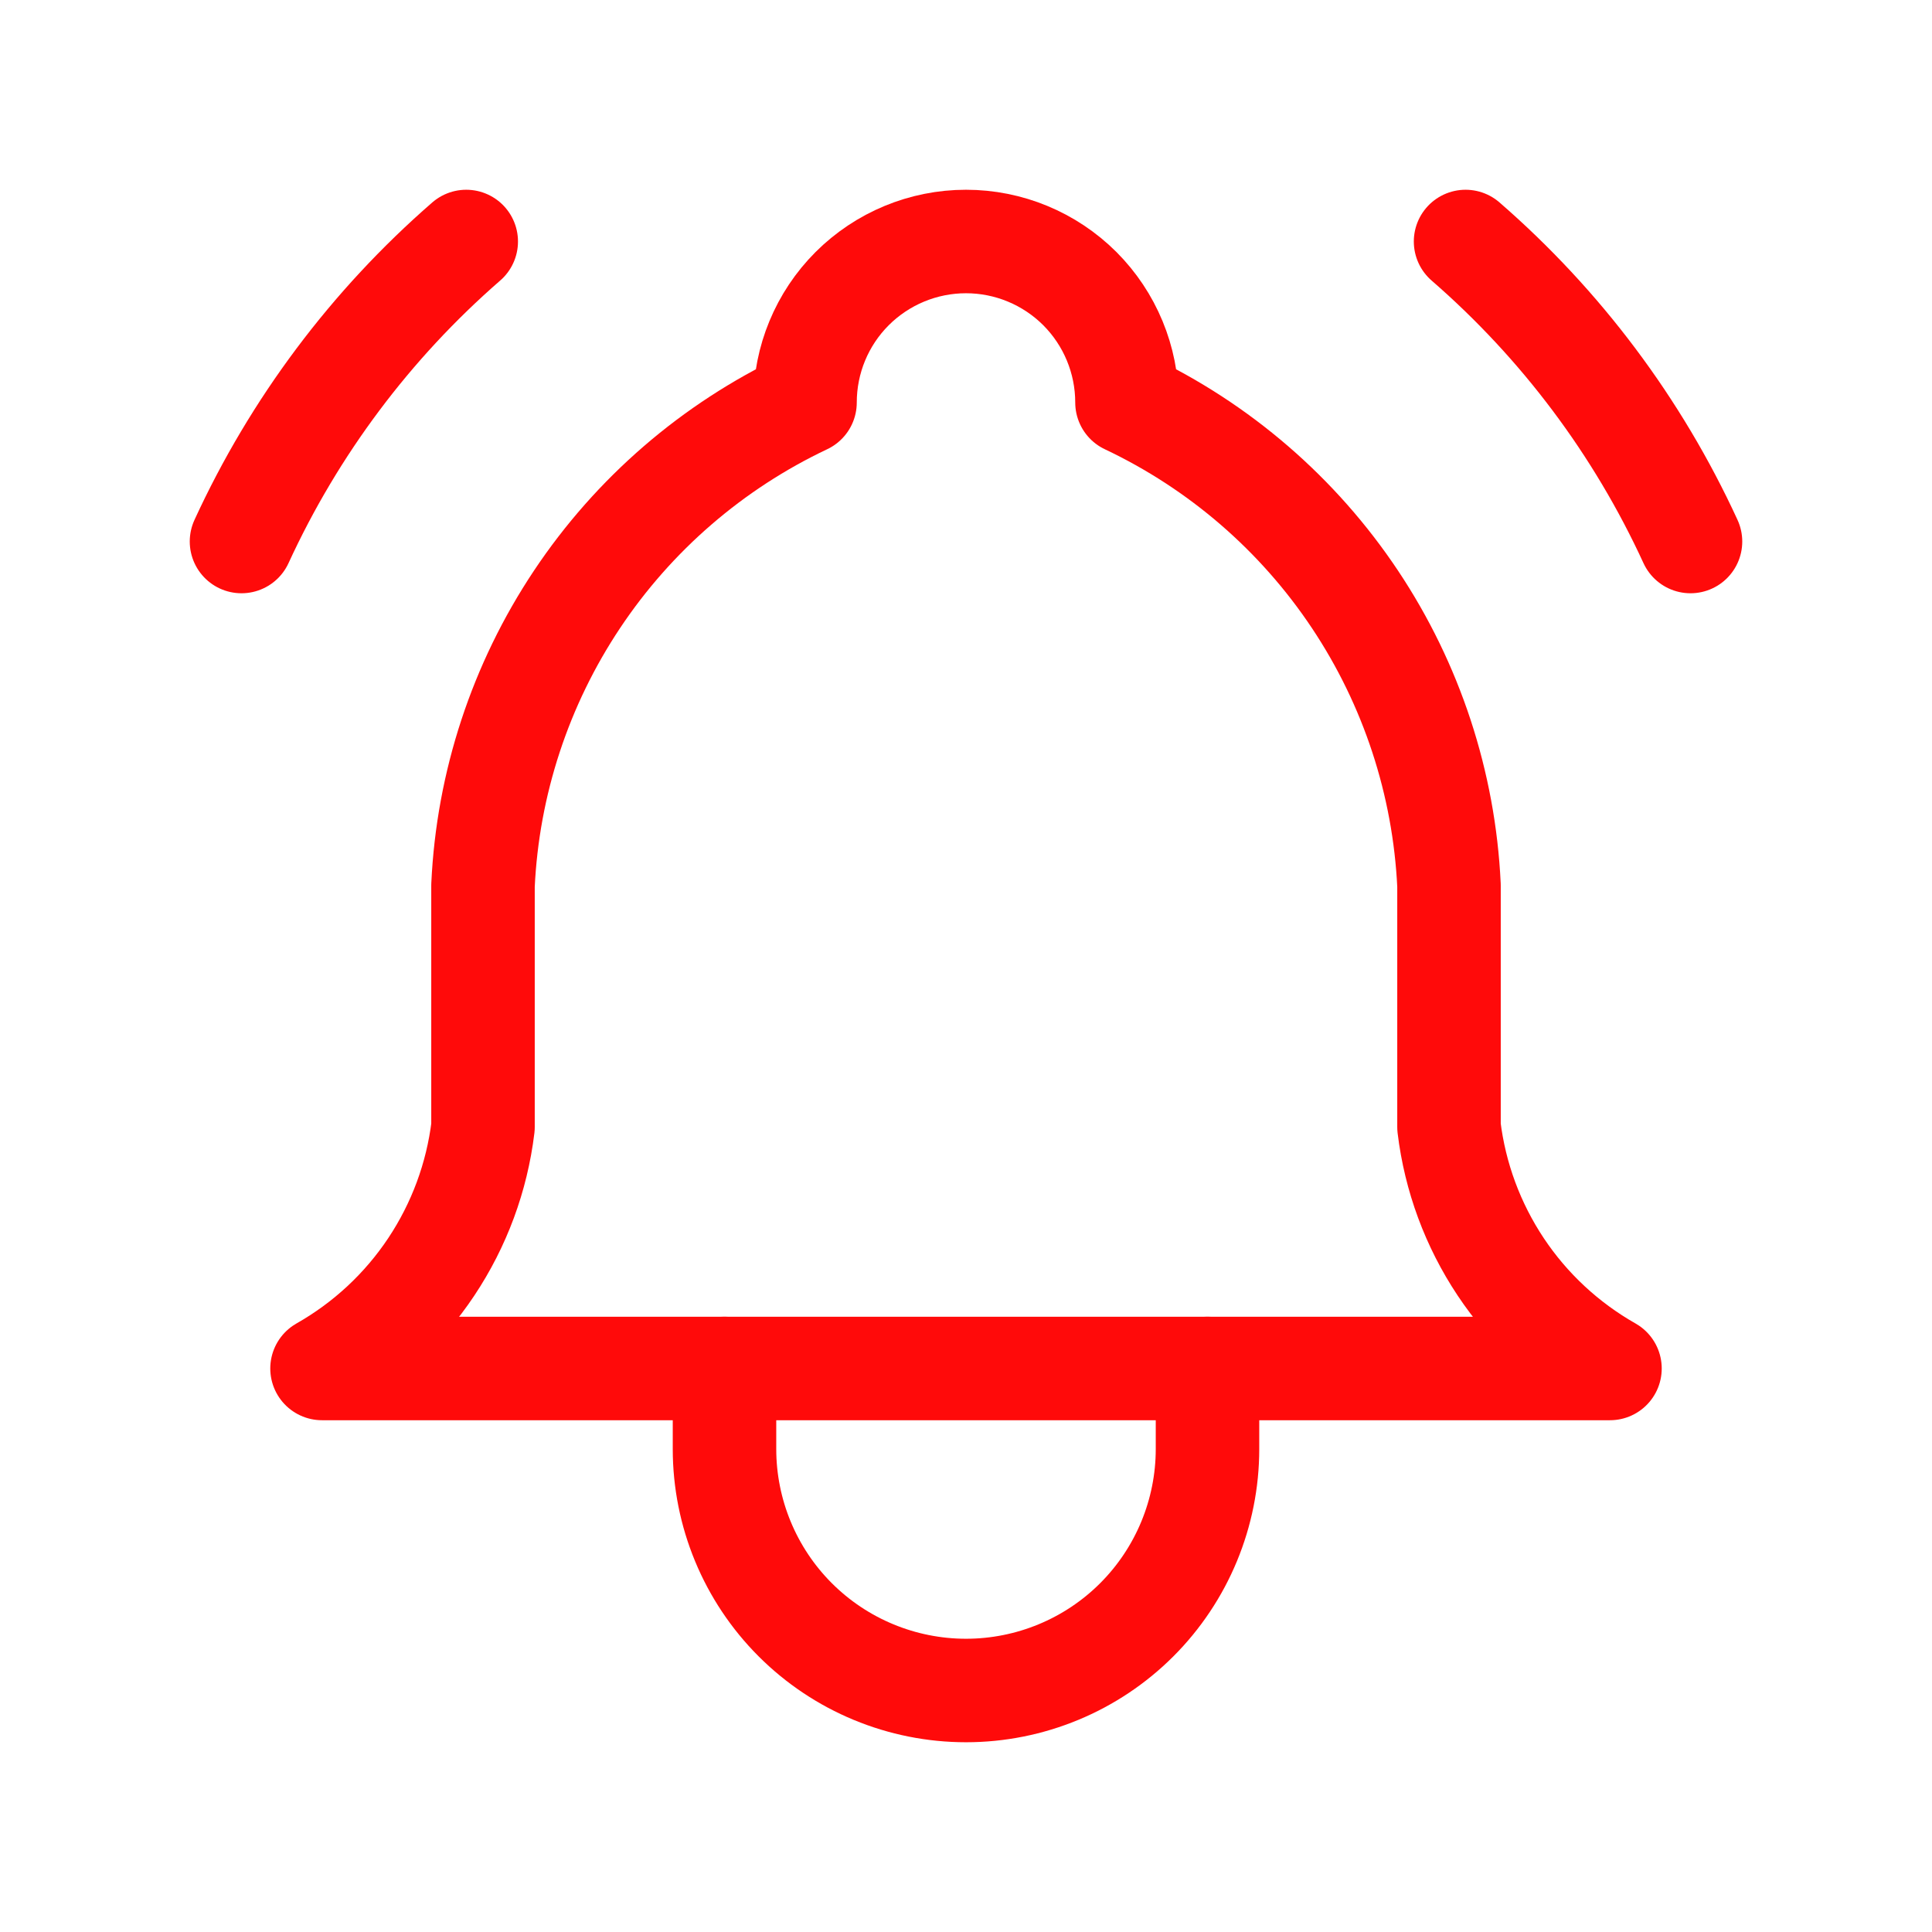 <svg width="28" height="28" viewBox="0 0 28 28" fill="none" xmlns="http://www.w3.org/2000/svg">
<g clip-path="url(#clip0_5_785)">
<path d="M11.667 5.833C11.667 5.214 11.912 4.621 12.35 4.183C12.788 3.746 13.381 3.5 14 3.5C14.619 3.5 15.212 3.746 15.65 4.183C16.087 4.621 16.333 5.214 16.333 5.833C17.673 6.467 18.815 7.453 19.637 8.686C20.459 9.919 20.93 11.353 21 12.833V16.333C21.088 17.059 21.345 17.753 21.75 18.361C22.155 18.969 22.698 19.473 23.333 19.833H4.667C5.302 19.473 5.845 18.969 6.25 18.361C6.655 17.753 6.912 17.059 7 16.333V12.833C7.069 11.353 7.541 9.919 8.363 8.686C9.185 7.453 10.327 6.467 11.667 5.833Z" stroke="#FF0A0A" stroke-width="1.5" stroke-linecap="round" stroke-linejoin="round"/>
<path d="M10.5 19.833V21C10.5 21.928 10.869 22.819 11.525 23.475C12.181 24.131 13.072 24.5 14 24.5C14.928 24.5 15.819 24.131 16.475 23.475C17.131 22.819 17.5 21.928 17.5 21V19.833" stroke="#FF0A0A" stroke-width="1.5" stroke-linecap="round" stroke-linejoin="round"/>
<path d="M24.5 7.848C23.735 6.184 22.623 4.701 21.24 3.5" stroke="#FF0A0A" stroke-width="1.5" stroke-linecap="round" stroke-linejoin="round"/>
<path d="M3.5 7.848C4.265 6.184 5.375 4.702 6.757 3.5" stroke="#FF0A0A" stroke-width="1.5" stroke-linecap="round" stroke-linejoin="round"/>
</g>
<defs>
<clipPath id="clip0_5_785">
<rect width="28" height="28" fill="white"/>
</clipPath>
</defs>
</svg>
